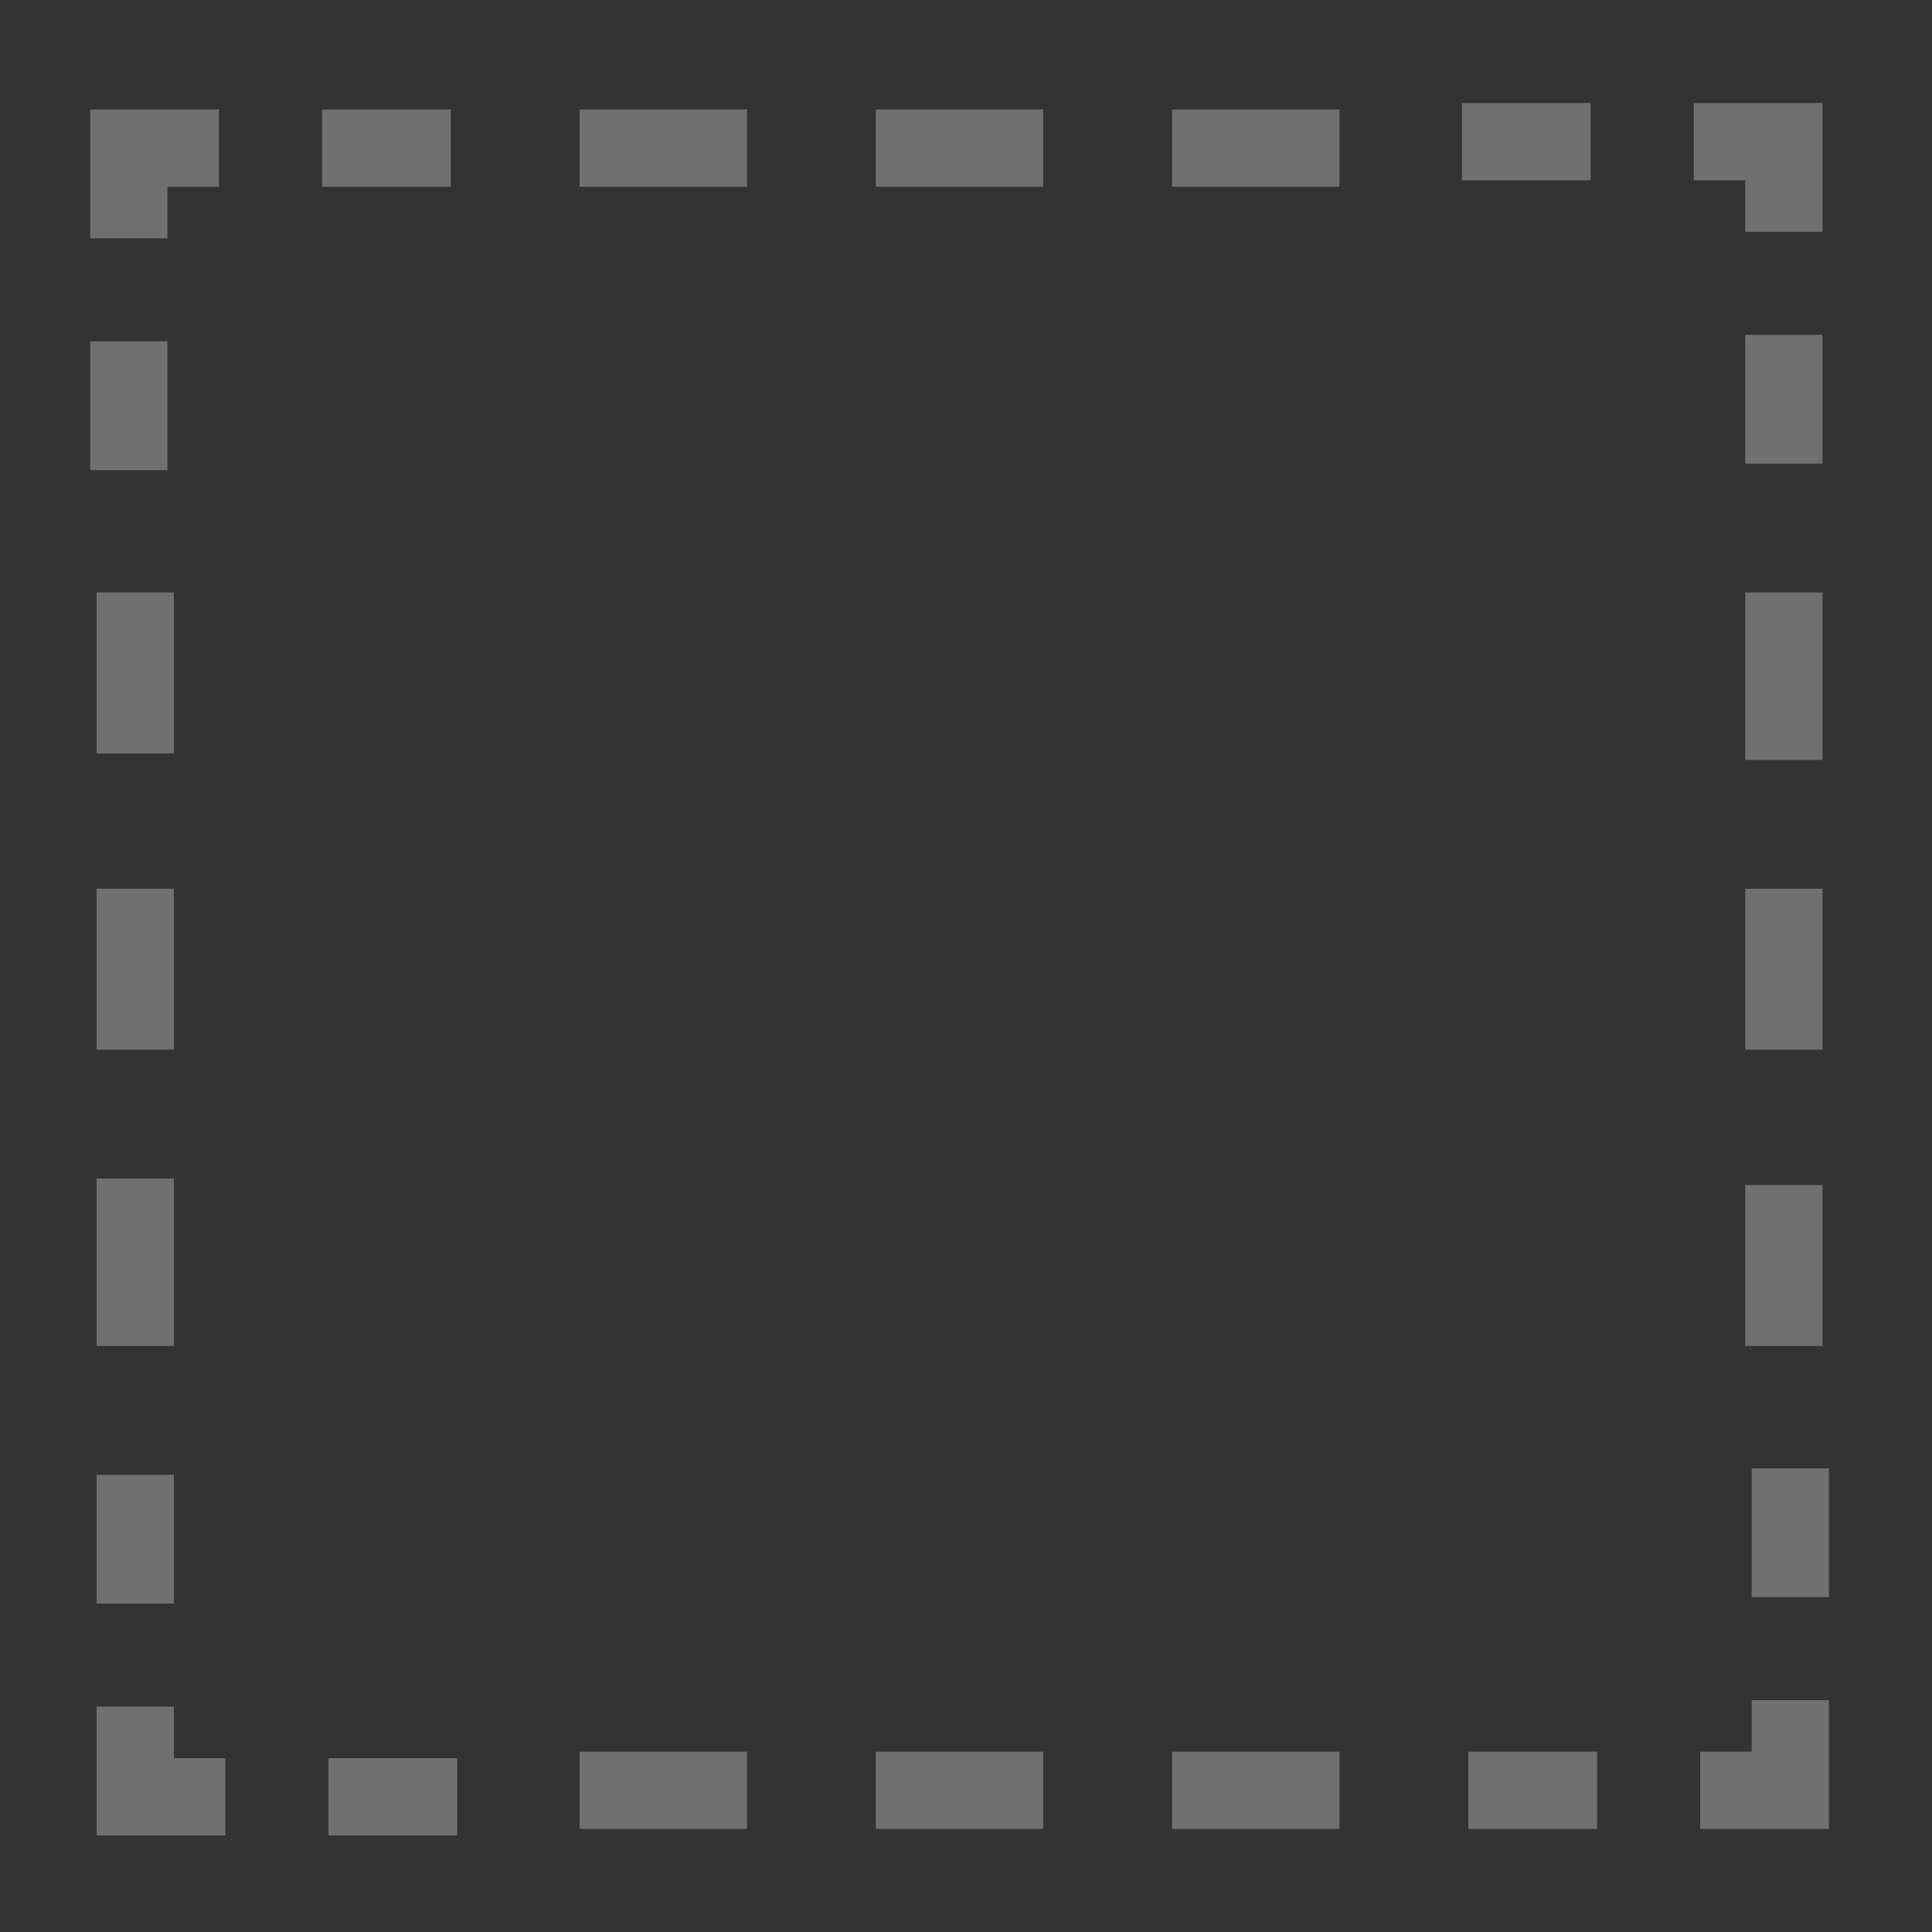 <?xml version="1.0" encoding="utf-8"?>
<!-- Generator: Adobe Illustrator 16.0.0, SVG Export Plug-In . SVG Version: 6.00 Build 0)  -->
<!DOCTYPE svg PUBLIC "-//W3C//DTD SVG 1.1//EN" "http://www.w3.org/Graphics/SVG/1.1/DTD/svg11.dtd">
<svg version="1.1" id="Layer_1" xmlns="http://www.w3.org/2000/svg" xmlns:xlink="http://www.w3.org/1999/xlink" x="0px" y="0px"
	 width="300px" height="300px" viewBox="0 0 300 300" enable-background="new 0 0 300 300" xml:space="preserve">
<rect x="0" y="0" width="300" height="300" fill="#333333" stroke="none"/>
<g opacity="0.3">
	<g>
		<rect x="15" y="92" fill-rule="evenodd" clip-rule="evenodd" fill="#FFFFFF" width="12" height="25"/>
		<rect x="15" y="138" fill-rule="evenodd" clip-rule="evenodd" fill="#FFFFFF" width="12" height="25"/>
		<rect x="15" y="183" fill-rule="evenodd" clip-rule="evenodd" fill="#FFFFFF" width="12" height="26"/>
	</g>
	<g>
		<rect x="182" y="17" fill-rule="evenodd" clip-rule="evenodd" fill="#FFFFFF" width="26" height="12"/>
		<rect x="136" y="17" fill-rule="evenodd" clip-rule="evenodd" fill="#FFFFFF" width="26" height="12"/>
		<rect x="90" y="17" fill-rule="evenodd" clip-rule="evenodd" fill="#FFFFFF" width="26" height="12"/>
	</g>
	<g>
		<rect x="271" y="184" fill-rule="evenodd" clip-rule="evenodd" fill="#FFFFFF" width="12" height="25"/>
		<rect x="271" y="138" fill-rule="evenodd" clip-rule="evenodd" fill="#FFFFFF" width="12" height="25"/>
		<rect x="271" y="92" fill-rule="evenodd" clip-rule="evenodd" fill="#FFFFFF" width="12" height="26"/>
	</g>
	<g>
		<rect x="90" y="272" fill-rule="evenodd" clip-rule="evenodd" fill="#FFFFFF" width="26" height="12"/>
		<rect x="136" y="272" fill-rule="evenodd" clip-rule="evenodd" fill="#FFFFFF" width="26" height="12"/>
		<rect x="182" y="272" fill-rule="evenodd" clip-rule="evenodd" fill="#FFFFFF" width="26" height="12"/>
	</g>
	<g>
		<rect x="14" y="53" fill-rule="evenodd" clip-rule="evenodd" fill="#FFFFFF" width="12" height="20"/>
		<polygon fill-rule="evenodd" clip-rule="evenodd" fill="#FFFFFF" points="14,17 14,37 26,37 26,29 34,29 34,17 		"/>
		<rect x="50" y="17" fill-rule="evenodd" clip-rule="evenodd" fill="#FFFFFF" width="20" height="12"/>
	</g>
	<g>
		<rect x="227" y="16" fill-rule="evenodd" clip-rule="evenodd" fill="#FFFFFF" width="20" height="12"/>
		<polygon fill-rule="evenodd" clip-rule="evenodd" fill="#FFFFFF" points="283,16 263,16 263,28 271,28 271,36 283,36 		"/>
		<rect x="271" y="52" fill-rule="evenodd" clip-rule="evenodd" fill="#FFFFFF" width="12" height="20"/>
	</g>
	<g>
		<rect x="272" y="228" fill-rule="evenodd" clip-rule="evenodd" fill="#FFFFFF" width="12" height="20"/>
		<polygon fill-rule="evenodd" clip-rule="evenodd" fill="#FFFFFF" points="284,284 284,264 272,264 272,272 264,272 264,284 		"/>
		<rect x="228" y="272" fill-rule="evenodd" clip-rule="evenodd" fill="#FFFFFF" width="20" height="12"/>
	</g>
	<g>
		<rect x="51" y="273" fill-rule="evenodd" clip-rule="evenodd" fill="#FFFFFF" width="20" height="12"/>
		<polygon fill-rule="evenodd" clip-rule="evenodd" fill="#FFFFFF" points="15,285 35,285 35,273 27,273 27,265 15,265 		"/>
		<rect x="15" y="229" fill-rule="evenodd" clip-rule="evenodd" fill="#FFFFFF" width="12" height="20"/>
	</g>
</g>
</svg>
